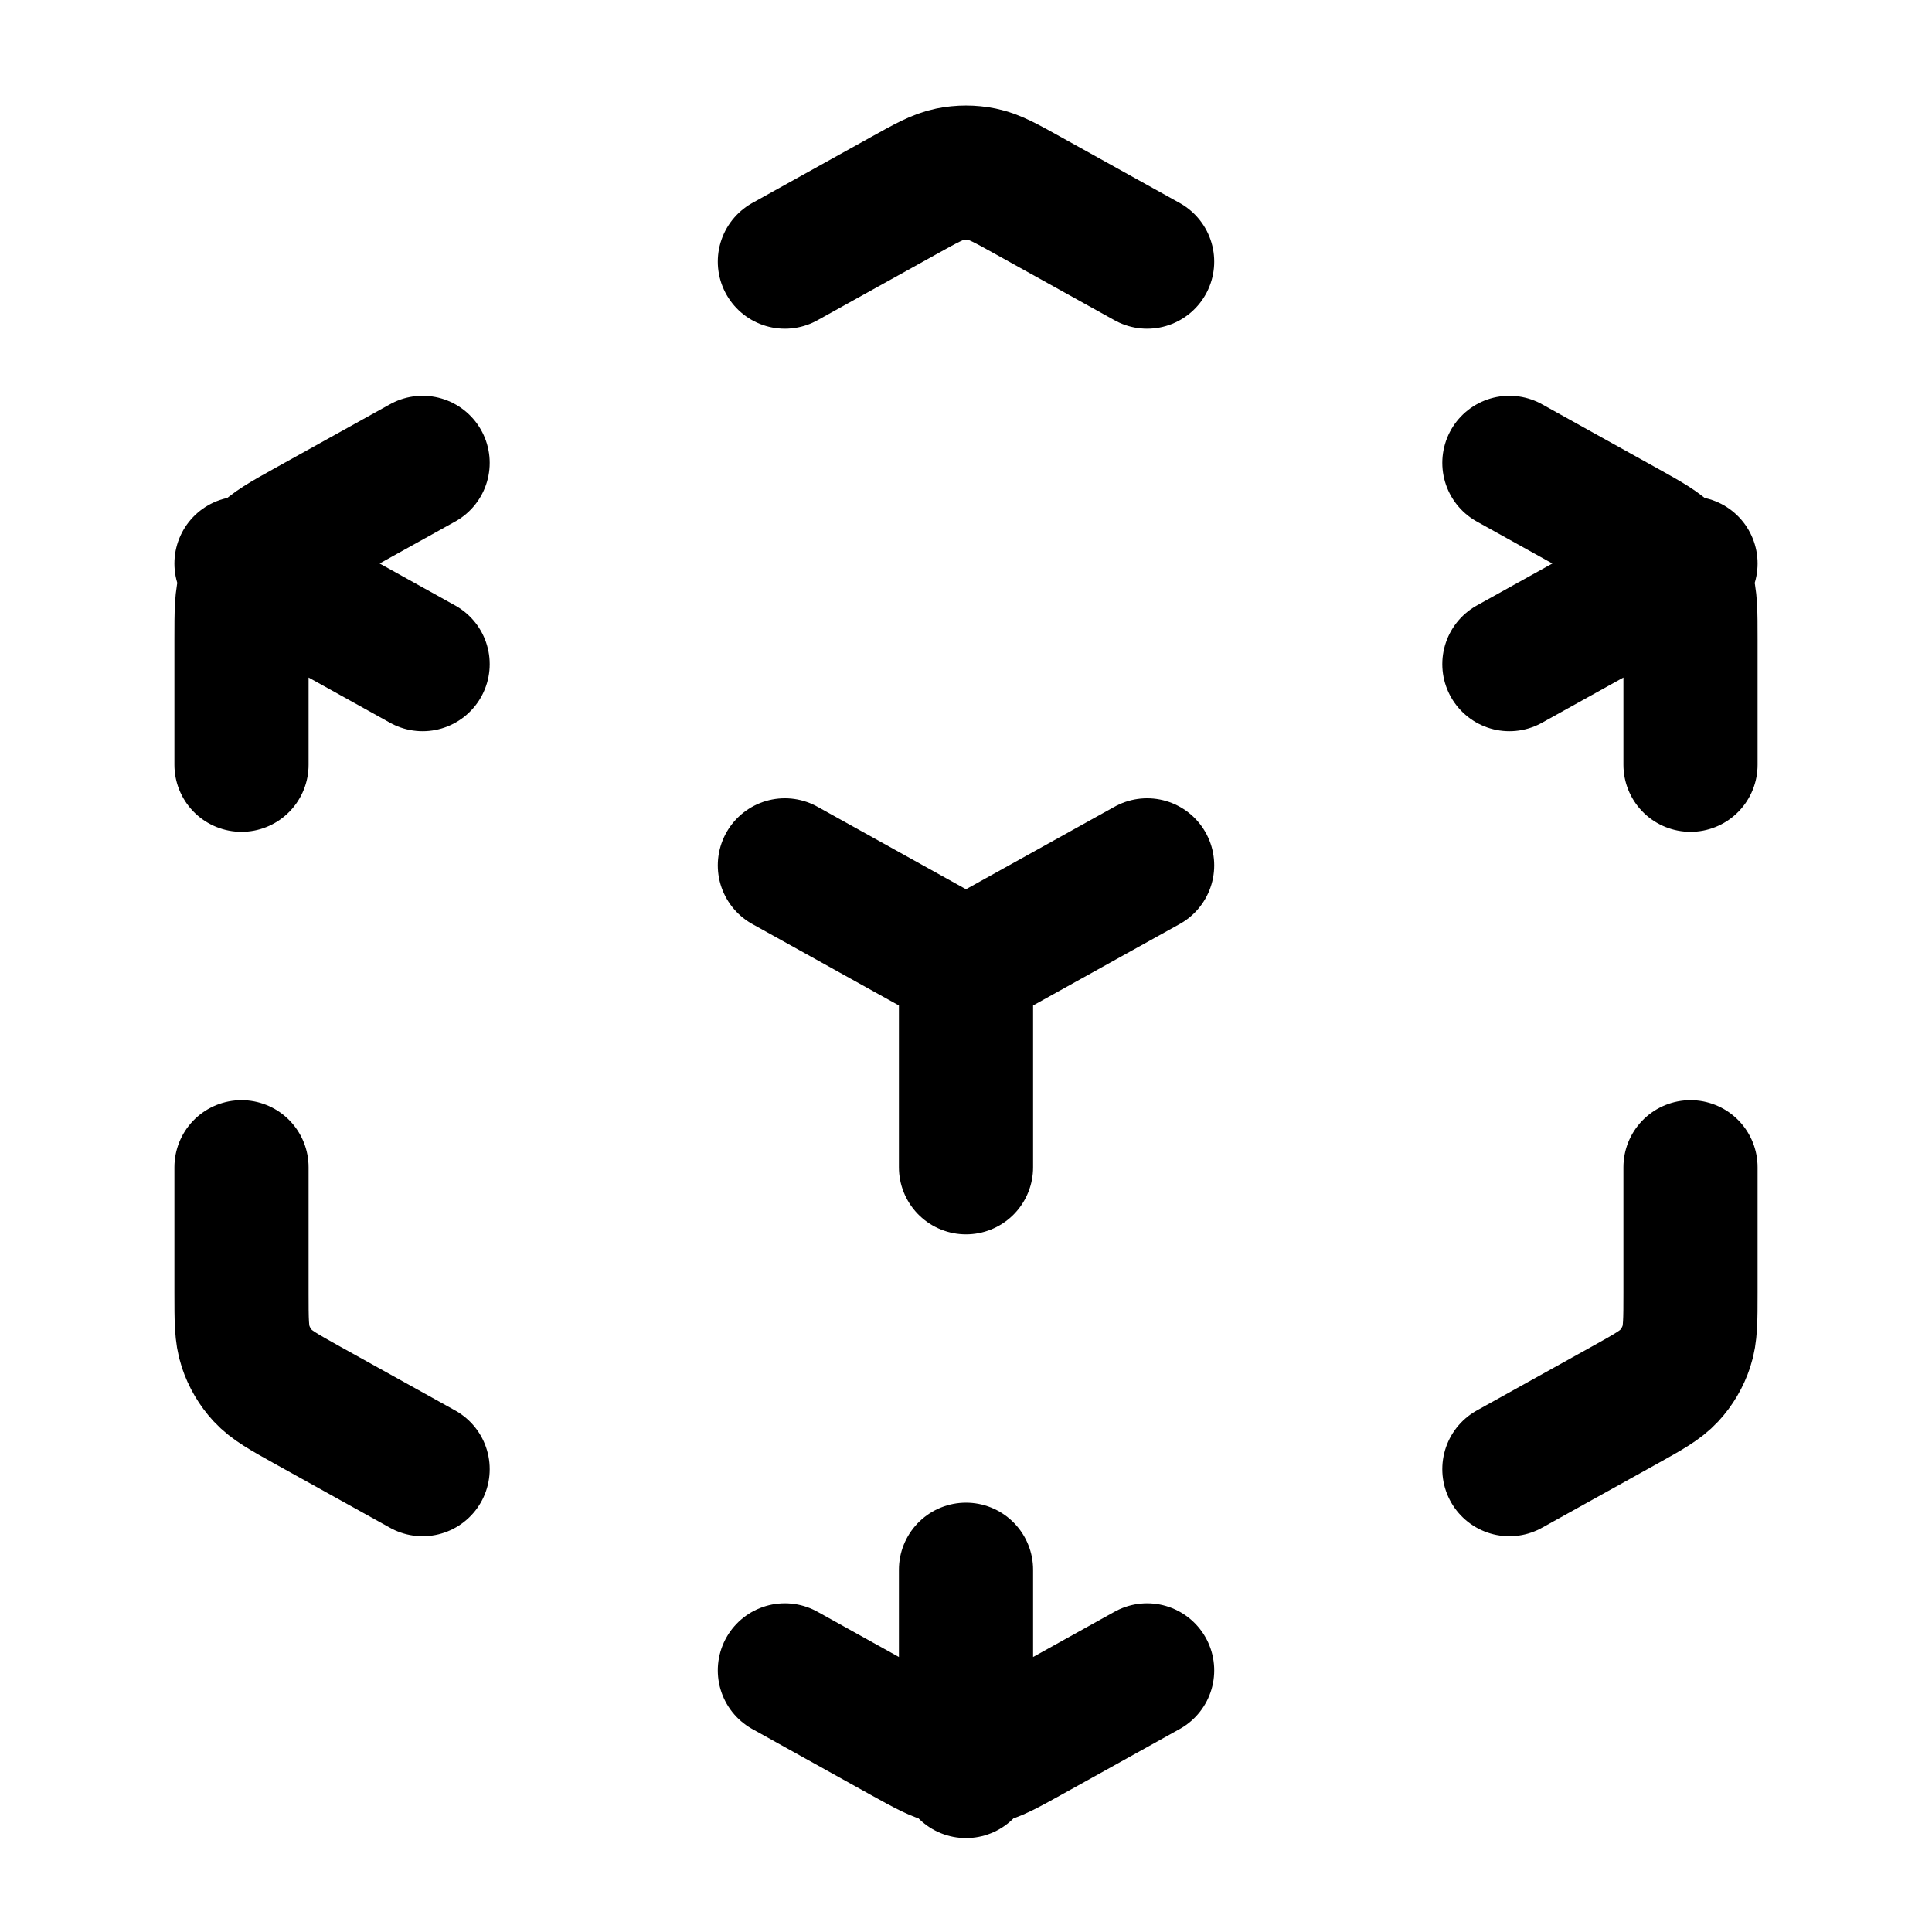 <svg width="36" height="36" viewBox="0 0 36 36" fill="none" xmlns="http://www.w3.org/2000/svg">
<path d="M14.625 31.125L16.834 32.353C17.26 32.589 17.473 32.707 17.698 32.753C17.897 32.794 18.103 32.794 18.302 32.753C18.527 32.707 18.74 32.589 19.166 32.353L21.375 31.125M7.875 27.375L5.734 26.186C5.285 25.936 5.061 25.811 4.897 25.634C4.752 25.477 4.643 25.291 4.576 25.088C4.5 24.859 4.5 24.602 4.5 24.088V21.75M4.5 14.25V11.912C4.5 11.398 4.5 11.141 4.576 10.912C4.643 10.709 4.752 10.523 4.897 10.366C5.061 10.189 5.285 10.064 5.734 9.814L7.875 8.625M14.625 4.875L16.834 3.648C17.26 3.411 17.473 3.293 17.698 3.247C17.897 3.206 18.103 3.206 18.302 3.247C18.527 3.293 18.74 3.411 19.166 3.648L21.375 4.875M28.125 8.625L30.265 9.814C30.715 10.064 30.939 10.189 31.103 10.366C31.248 10.523 31.357 10.709 31.424 10.912C31.5 11.141 31.5 11.398 31.5 11.912V14.25M31.5 21.75V24.088C31.5 24.602 31.5 24.859 31.424 25.088C31.357 25.291 31.248 25.477 31.103 25.634C30.939 25.811 30.715 25.936 30.265 26.186L28.125 27.375M14.625 16.125L18 18M18 18L21.375 16.125M18 18V21.75M4.5 10.5L7.875 12.375M28.125 12.375L31.5 10.5M18 29.25V33" stroke="black" stroke-width="2.5" stroke-linecap="round" stroke-linejoin="round"/>
</svg>
